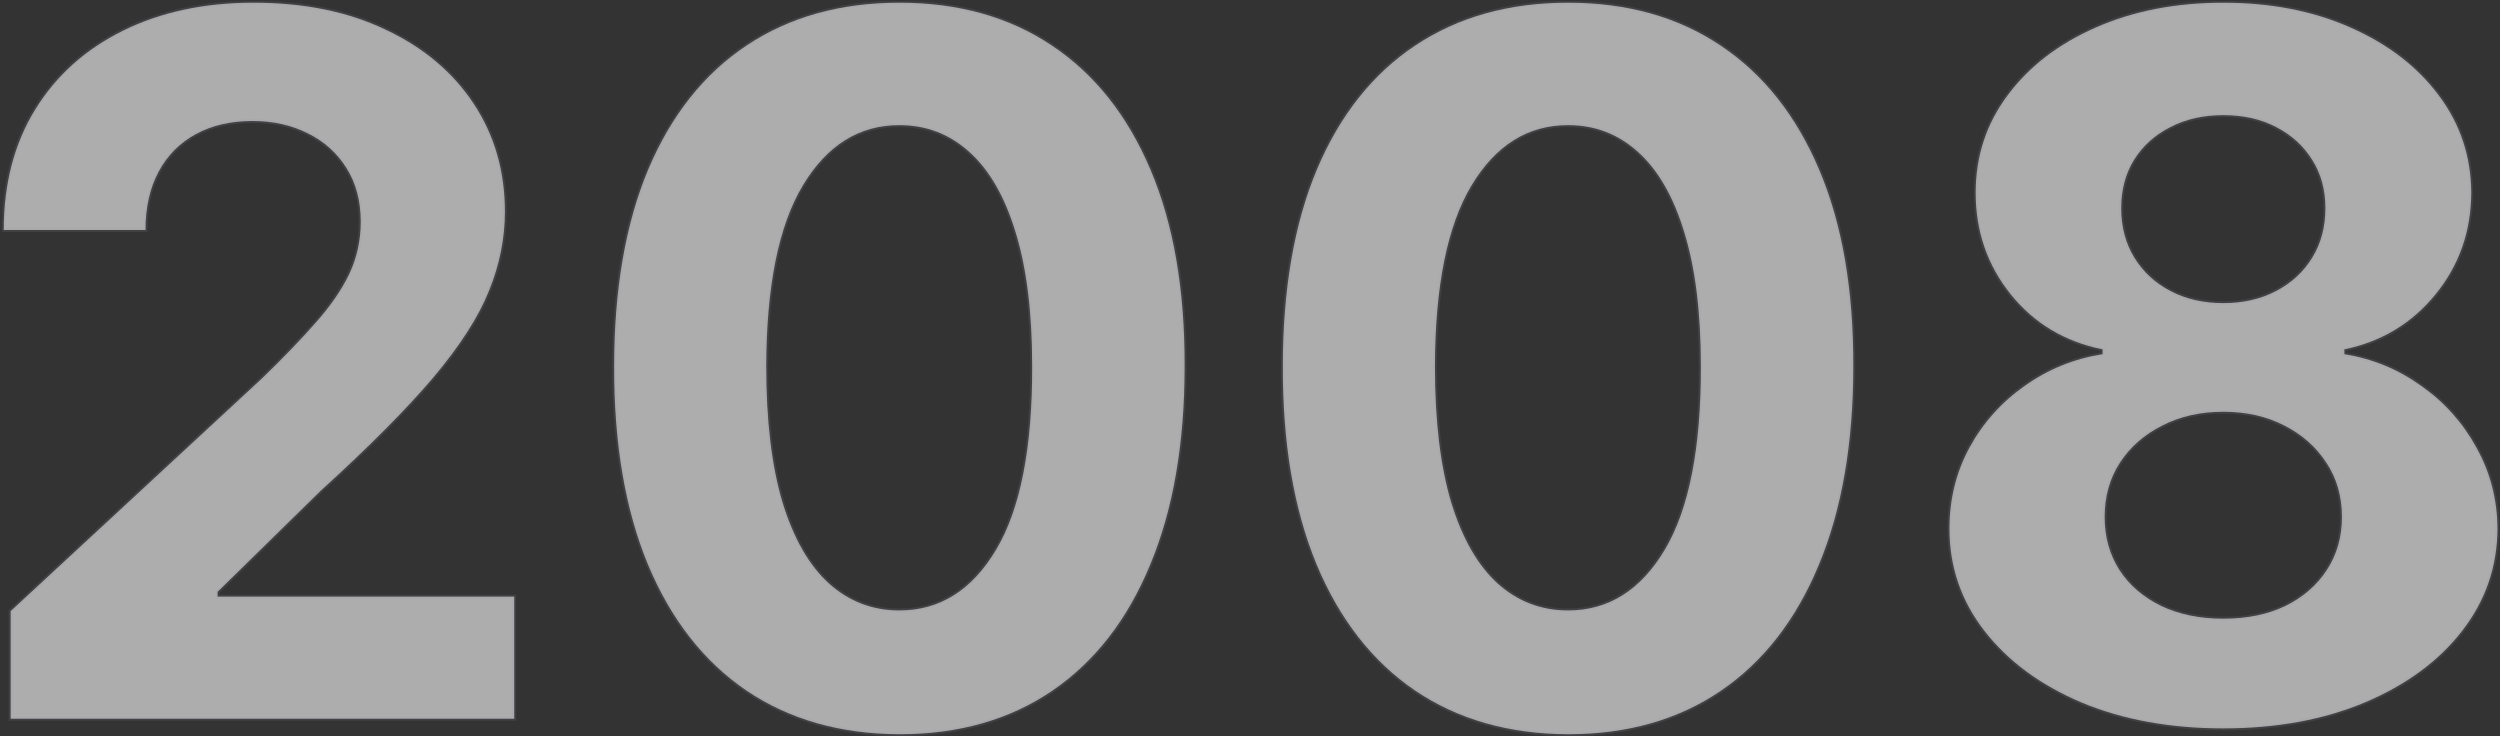 <svg width="1287" height="379" viewBox="0 0 1287 379" fill="none" xmlns="http://www.w3.org/2000/svg">
<rect x="0" y="0" width="1287" height="379" fill="#333333" stroke="none"/>
<mask id="path-1-outside-1_218_39" maskUnits="userSpaceOnUse" x="0.931" y="0.392" width="1286" height="379" fill="black">
<rect fill="white" x="0.931" y="0.392" width="1286" height="379"/>
<path d="M5.482 370V314.602L134.921 194.751C145.93 184.098 155.163 174.51 162.62 165.987C170.196 157.465 175.937 149.119 179.843 140.952C183.749 132.666 185.702 123.729 185.702 114.141C185.702 103.487 183.276 94.314 178.423 86.619C173.569 78.807 166.941 72.829 158.536 68.686C150.132 64.425 140.603 62.294 129.95 62.294C118.823 62.294 109.116 64.543 100.83 69.041C92.544 73.539 86.152 79.991 81.654 88.395C77.156 96.799 74.907 106.802 74.907 118.402H1.931C1.931 94.609 7.317 73.954 18.089 56.435C28.861 38.916 43.953 25.362 63.366 15.774C82.779 6.186 105.151 1.392 130.482 1.392C156.524 1.392 179.192 6.009 198.487 15.242C217.899 24.356 232.992 37.022 243.764 53.239C254.535 69.456 259.921 88.04 259.921 108.992C259.921 122.723 257.199 136.276 251.754 149.652C246.427 163.028 236.898 177.884 223.167 194.219C209.436 210.436 190.082 229.908 165.106 252.635L112.016 304.659V307.145H264.715V370H5.482Z"/>
<path d="M463.002 377.99C432.462 377.872 406.184 370.355 384.167 355.44C362.268 340.526 345.4 318.923 333.563 290.632C321.844 262.341 316.044 228.31 316.162 188.537C316.162 148.883 322.022 115.088 333.74 87.152C345.578 59.216 362.445 37.969 384.344 23.409C406.361 8.731 432.58 1.392 463.002 1.392C493.423 1.392 519.583 8.731 541.482 23.409C563.499 38.087 580.426 59.394 592.263 87.33C604.1 115.147 609.96 148.883 609.841 188.537C609.841 228.428 603.923 262.519 592.086 290.81C580.367 319.1 563.558 340.703 541.659 355.618C519.761 370.533 493.542 377.99 463.002 377.99ZM463.002 314.247C483.835 314.247 500.466 303.771 512.895 282.82C525.324 261.868 531.48 230.44 531.361 188.537C531.361 160.956 528.52 137.992 522.839 119.645C517.275 101.297 509.344 87.507 499.046 78.274C488.866 69.041 476.851 64.425 463.002 64.425C442.287 64.425 425.715 74.782 413.286 95.497C400.857 116.212 394.583 147.225 394.465 188.537C394.465 216.473 397.247 239.792 402.81 258.494C408.492 277.079 416.482 291.046 426.78 300.398C437.079 309.631 449.152 314.247 463.002 314.247Z"/>
<path d="M807.24 377.99C776.7 377.872 750.422 370.355 728.405 355.44C706.506 340.526 689.638 318.923 677.801 290.632C666.082 262.341 660.282 228.31 660.401 188.537C660.401 148.883 666.26 115.088 677.979 87.152C689.816 59.216 706.684 37.969 728.582 23.409C750.6 8.731 776.819 1.392 807.24 1.392C837.662 1.392 863.822 8.731 885.72 23.409C907.737 38.087 924.664 59.394 936.501 87.33C948.339 115.147 954.198 148.883 954.08 188.537C954.08 228.428 948.161 262.519 936.324 290.81C924.605 319.1 907.796 340.703 885.898 355.618C863.999 370.533 837.78 377.99 807.24 377.99ZM807.24 314.247C828.073 314.247 844.705 303.771 857.134 282.82C869.563 261.868 875.718 230.44 875.599 188.537C875.599 160.956 872.759 137.992 867.077 119.645C861.513 101.297 853.582 87.507 843.284 78.274C833.104 69.041 821.09 64.425 807.24 64.425C786.525 64.425 769.953 74.782 757.524 95.497C745.095 116.212 738.822 147.225 738.703 188.537C738.703 216.473 741.485 239.792 747.048 258.494C752.73 277.079 760.72 291.046 771.018 300.398C781.317 309.631 793.391 314.247 807.24 314.247Z"/>
<path d="M1144.55 374.972C1117.21 374.972 1092.88 370.533 1071.58 361.655C1050.39 352.659 1033.76 340.407 1021.68 324.901C1009.61 309.394 1003.57 291.816 1003.57 272.166C1003.57 257.015 1007.01 243.106 1013.87 230.44C1020.86 217.656 1030.33 207.062 1042.28 198.658C1054.24 190.135 1067.61 184.69 1082.41 182.322V179.837C1063 175.93 1047.25 166.52 1035.18 151.605C1023.1 136.572 1017.07 119.112 1017.07 99.226C1017.07 80.405 1022.57 63.655 1033.58 48.977C1044.59 34.181 1059.68 22.581 1078.86 14.176C1098.15 5.653 1120.05 1.392 1144.55 1.392C1169.06 1.392 1190.9 5.653 1210.07 14.176C1229.37 22.699 1244.52 34.358 1255.53 49.155C1266.54 63.833 1272.1 80.523 1272.22 99.226C1272.1 119.231 1265.94 136.69 1253.75 151.605C1241.56 166.52 1225.93 175.93 1206.88 179.837V182.322C1221.44 184.69 1234.63 190.135 1246.47 198.658C1258.43 207.062 1267.9 217.656 1274.88 230.44C1281.98 243.106 1285.59 257.015 1285.71 272.166C1285.59 291.816 1279.5 309.394 1267.42 324.901C1255.35 340.407 1238.66 352.659 1217.35 361.655C1196.16 370.533 1171.9 374.972 1144.55 374.972ZM1144.55 318.509C1156.75 318.509 1167.4 316.319 1176.51 311.939C1185.63 307.441 1192.73 301.286 1197.82 293.473C1203.03 285.542 1205.63 276.428 1205.63 266.129C1205.63 255.594 1202.97 246.302 1197.64 238.253C1192.32 230.085 1185.1 223.693 1175.98 219.077C1166.87 214.342 1156.39 211.974 1144.55 211.974C1132.83 211.974 1122.36 214.342 1113.13 219.077C1103.89 223.693 1096.61 230.085 1091.29 238.253C1086.08 246.302 1083.47 255.594 1083.47 266.129C1083.47 276.428 1086.02 285.542 1091.11 293.473C1096.2 301.286 1103.36 307.441 1112.59 311.939C1121.83 316.319 1132.48 318.509 1144.55 318.509ZM1144.55 156.044C1154.73 156.044 1163.79 153.973 1171.72 149.83C1179.65 145.687 1185.87 139.946 1190.36 132.607C1194.86 125.268 1197.11 116.804 1197.11 107.216C1197.11 97.746 1194.86 89.46 1190.36 82.358C1185.87 75.137 1179.71 69.515 1171.9 65.49C1164.08 61.347 1154.97 59.276 1144.55 59.276C1134.26 59.276 1125.14 61.347 1117.21 65.49C1109.28 69.515 1103.06 75.137 1098.57 82.358C1094.19 89.46 1092 97.746 1092 107.216C1092 116.804 1094.25 125.268 1098.74 132.607C1103.24 139.946 1109.46 145.687 1117.39 149.83C1125.32 153.973 1134.37 156.044 1144.55 156.044Z"/>
</mask>
<path d="M5.482 370V314.602L134.921 194.751C145.93 184.098 155.163 174.51 162.62 165.987C170.196 157.465 175.937 149.119 179.843 140.952C183.749 132.666 185.702 123.729 185.702 114.141C185.702 103.487 183.276 94.314 178.423 86.619C173.569 78.807 166.941 72.829 158.536 68.686C150.132 64.425 140.603 62.294 129.95 62.294C118.823 62.294 109.116 64.543 100.83 69.041C92.544 73.539 86.152 79.991 81.654 88.395C77.156 96.799 74.907 106.802 74.907 118.402H1.931C1.931 94.609 7.317 73.954 18.089 56.435C28.861 38.916 43.953 25.362 63.366 15.774C82.779 6.186 105.151 1.392 130.482 1.392C156.524 1.392 179.192 6.009 198.487 15.242C217.899 24.356 232.992 37.022 243.764 53.239C254.535 69.456 259.921 88.04 259.921 108.992C259.921 122.723 257.199 136.276 251.754 149.652C246.427 163.028 236.898 177.884 223.167 194.219C209.436 210.436 190.082 229.908 165.106 252.635L112.016 304.659V307.145H264.715V370H5.482Z" fill="white" fill-opacity="0.6"/>
<path d="M463.002 377.99C432.462 377.872 406.184 370.355 384.167 355.44C362.268 340.526 345.4 318.923 333.563 290.632C321.844 262.341 316.044 228.31 316.162 188.537C316.162 148.883 322.022 115.088 333.74 87.152C345.578 59.216 362.445 37.969 384.344 23.409C406.361 8.731 432.58 1.392 463.002 1.392C493.423 1.392 519.583 8.731 541.482 23.409C563.499 38.087 580.426 59.394 592.263 87.33C604.1 115.147 609.96 148.883 609.841 188.537C609.841 228.428 603.923 262.519 592.086 290.81C580.367 319.1 563.558 340.703 541.659 355.618C519.761 370.533 493.542 377.99 463.002 377.99ZM463.002 314.247C483.835 314.247 500.466 303.771 512.895 282.82C525.324 261.868 531.48 230.44 531.361 188.537C531.361 160.956 528.52 137.992 522.839 119.645C517.275 101.297 509.344 87.507 499.046 78.274C488.866 69.041 476.851 64.425 463.002 64.425C442.287 64.425 425.715 74.782 413.286 95.497C400.857 116.212 394.583 147.225 394.465 188.537C394.465 216.473 397.247 239.792 402.81 258.494C408.492 277.079 416.482 291.046 426.78 300.398C437.079 309.631 449.152 314.247 463.002 314.247Z" fill="white" fill-opacity="0.6"/>
<path d="M807.24 377.99C776.7 377.872 750.422 370.355 728.405 355.44C706.506 340.526 689.638 318.923 677.801 290.632C666.082 262.341 660.282 228.31 660.401 188.537C660.401 148.883 666.26 115.088 677.979 87.152C689.816 59.216 706.684 37.969 728.582 23.409C750.6 8.731 776.819 1.392 807.24 1.392C837.662 1.392 863.822 8.731 885.72 23.409C907.737 38.087 924.664 59.394 936.501 87.33C948.339 115.147 954.198 148.883 954.08 188.537C954.08 228.428 948.161 262.519 936.324 290.81C924.605 319.1 907.796 340.703 885.898 355.618C863.999 370.533 837.78 377.99 807.24 377.99ZM807.24 314.247C828.073 314.247 844.705 303.771 857.134 282.82C869.563 261.868 875.718 230.44 875.599 188.537C875.599 160.956 872.759 137.992 867.077 119.645C861.513 101.297 853.582 87.507 843.284 78.274C833.104 69.041 821.09 64.425 807.24 64.425C786.525 64.425 769.953 74.782 757.524 95.497C745.095 116.212 738.822 147.225 738.703 188.537C738.703 216.473 741.485 239.792 747.048 258.494C752.73 277.079 760.72 291.046 771.018 300.398C781.317 309.631 793.391 314.247 807.24 314.247Z" fill="white" fill-opacity="0.6"/>
<path d="M1144.55 374.972C1117.21 374.972 1092.88 370.533 1071.58 361.655C1050.39 352.659 1033.76 340.407 1021.68 324.901C1009.61 309.394 1003.57 291.816 1003.57 272.166C1003.57 257.015 1007.01 243.106 1013.87 230.44C1020.86 217.656 1030.33 207.062 1042.28 198.658C1054.24 190.135 1067.61 184.69 1082.41 182.322V179.837C1063 175.93 1047.25 166.52 1035.18 151.605C1023.1 136.572 1017.07 119.112 1017.07 99.226C1017.07 80.405 1022.57 63.655 1033.58 48.977C1044.59 34.181 1059.68 22.581 1078.86 14.176C1098.15 5.653 1120.05 1.392 1144.55 1.392C1169.06 1.392 1190.9 5.653 1210.07 14.176C1229.37 22.699 1244.52 34.358 1255.53 49.155C1266.54 63.833 1272.1 80.523 1272.22 99.226C1272.1 119.231 1265.94 136.69 1253.75 151.605C1241.56 166.52 1225.93 175.93 1206.88 179.837V182.322C1221.44 184.69 1234.63 190.135 1246.47 198.658C1258.43 207.062 1267.9 217.656 1274.88 230.44C1281.98 243.106 1285.59 257.015 1285.71 272.166C1285.59 291.816 1279.5 309.394 1267.42 324.901C1255.35 340.407 1238.66 352.659 1217.35 361.655C1196.16 370.533 1171.9 374.972 1144.55 374.972ZM1144.55 318.509C1156.75 318.509 1167.4 316.319 1176.51 311.939C1185.63 307.441 1192.73 301.286 1197.82 293.473C1203.03 285.542 1205.63 276.428 1205.63 266.129C1205.63 255.594 1202.97 246.302 1197.64 238.253C1192.32 230.085 1185.1 223.693 1175.98 219.077C1166.87 214.342 1156.39 211.974 1144.55 211.974C1132.83 211.974 1122.36 214.342 1113.13 219.077C1103.89 223.693 1096.61 230.085 1091.29 238.253C1086.08 246.302 1083.47 255.594 1083.47 266.129C1083.47 276.428 1086.02 285.542 1091.11 293.473C1096.2 301.286 1103.36 307.441 1112.59 311.939C1121.83 316.319 1132.48 318.509 1144.55 318.509ZM1144.55 156.044C1154.73 156.044 1163.79 153.973 1171.72 149.83C1179.65 145.687 1185.87 139.946 1190.36 132.607C1194.86 125.268 1197.11 116.804 1197.11 107.216C1197.11 97.746 1194.86 89.46 1190.36 82.358C1185.87 75.137 1179.71 69.515 1171.9 65.49C1164.08 61.347 1154.97 59.276 1144.55 59.276C1134.26 59.276 1125.14 61.347 1117.21 65.49C1109.28 69.515 1103.06 75.137 1098.57 82.358C1094.19 89.46 1092 97.746 1092 107.216C1092 116.804 1094.25 125.268 1098.74 132.607C1103.24 139.946 1109.46 145.687 1117.39 149.83C1125.32 153.973 1134.37 156.044 1144.55 156.044Z" fill="white" fill-opacity="0.6"/>
<path d="M5.482 370V314.602L134.921 194.751C145.93 184.098 155.163 174.51 162.62 165.987C170.196 157.465 175.937 149.119 179.843 140.952C183.749 132.666 185.702 123.729 185.702 114.141C185.702 103.487 183.276 94.314 178.423 86.619C173.569 78.807 166.941 72.829 158.536 68.686C150.132 64.425 140.603 62.294 129.95 62.294C118.823 62.294 109.116 64.543 100.83 69.041C92.544 73.539 86.152 79.991 81.654 88.395C77.156 96.799 74.907 106.802 74.907 118.402H1.931C1.931 94.609 7.317 73.954 18.089 56.435C28.861 38.916 43.953 25.362 63.366 15.774C82.779 6.186 105.151 1.392 130.482 1.392C156.524 1.392 179.192 6.009 198.487 15.242C217.899 24.356 232.992 37.022 243.764 53.239C254.535 69.456 259.921 88.04 259.921 108.992C259.921 122.723 257.199 136.276 251.754 149.652C246.427 163.028 236.898 177.884 223.167 194.219C209.436 210.436 190.082 229.908 165.106 252.635L112.016 304.659V307.145H264.715V370H5.482Z" stroke="#9796A5" stroke-opacity="0.15" stroke-width="2" mask="url(#path-1-outside-1_218_39)"/>
<path d="M463.002 377.99C432.462 377.872 406.184 370.355 384.167 355.44C362.268 340.526 345.4 318.923 333.563 290.632C321.844 262.341 316.044 228.31 316.162 188.537C316.162 148.883 322.022 115.088 333.74 87.152C345.578 59.216 362.445 37.969 384.344 23.409C406.361 8.731 432.58 1.392 463.002 1.392C493.423 1.392 519.583 8.731 541.482 23.409C563.499 38.087 580.426 59.394 592.263 87.33C604.1 115.147 609.96 148.883 609.841 188.537C609.841 228.428 603.923 262.519 592.086 290.81C580.367 319.1 563.558 340.703 541.659 355.618C519.761 370.533 493.542 377.99 463.002 377.99ZM463.002 314.247C483.835 314.247 500.466 303.771 512.895 282.82C525.324 261.868 531.48 230.44 531.361 188.537C531.361 160.956 528.52 137.992 522.839 119.645C517.275 101.297 509.344 87.507 499.046 78.274C488.866 69.041 476.851 64.425 463.002 64.425C442.287 64.425 425.715 74.782 413.286 95.497C400.857 116.212 394.583 147.225 394.465 188.537C394.465 216.473 397.247 239.792 402.81 258.494C408.492 277.079 416.482 291.046 426.78 300.398C437.079 309.631 449.152 314.247 463.002 314.247Z" stroke="#9796A5" stroke-opacity="0.15" stroke-width="2" mask="url(#path-1-outside-1_218_39)"/>
<path d="M807.24 377.99C776.7 377.872 750.422 370.355 728.405 355.44C706.506 340.526 689.638 318.923 677.801 290.632C666.082 262.341 660.282 228.31 660.401 188.537C660.401 148.883 666.26 115.088 677.979 87.152C689.816 59.216 706.684 37.969 728.582 23.409C750.6 8.731 776.819 1.392 807.24 1.392C837.662 1.392 863.822 8.731 885.72 23.409C907.737 38.087 924.664 59.394 936.501 87.33C948.339 115.147 954.198 148.883 954.08 188.537C954.08 228.428 948.161 262.519 936.324 290.81C924.605 319.1 907.796 340.703 885.898 355.618C863.999 370.533 837.78 377.99 807.24 377.99ZM807.24 314.247C828.073 314.247 844.705 303.771 857.134 282.82C869.563 261.868 875.718 230.44 875.599 188.537C875.599 160.956 872.759 137.992 867.077 119.645C861.513 101.297 853.582 87.507 843.284 78.274C833.104 69.041 821.09 64.425 807.24 64.425C786.525 64.425 769.953 74.782 757.524 95.497C745.095 116.212 738.822 147.225 738.703 188.537C738.703 216.473 741.485 239.792 747.048 258.494C752.73 277.079 760.72 291.046 771.018 300.398C781.317 309.631 793.391 314.247 807.24 314.247Z" stroke="#9796A5" stroke-opacity="0.15" stroke-width="2" mask="url(#path-1-outside-1_218_39)"/>
<path d="M1144.55 374.972C1117.21 374.972 1092.88 370.533 1071.58 361.655C1050.39 352.659 1033.76 340.407 1021.68 324.901C1009.61 309.394 1003.57 291.816 1003.57 272.166C1003.57 257.015 1007.01 243.106 1013.87 230.44C1020.86 217.656 1030.33 207.062 1042.28 198.658C1054.24 190.135 1067.61 184.69 1082.41 182.322V179.837C1063 175.93 1047.25 166.52 1035.18 151.605C1023.1 136.572 1017.07 119.112 1017.07 99.226C1017.07 80.405 1022.57 63.655 1033.58 48.977C1044.59 34.181 1059.68 22.581 1078.86 14.176C1098.15 5.653 1120.05 1.392 1144.55 1.392C1169.06 1.392 1190.9 5.653 1210.07 14.176C1229.37 22.699 1244.52 34.358 1255.53 49.155C1266.54 63.833 1272.1 80.523 1272.22 99.226C1272.1 119.231 1265.94 136.69 1253.75 151.605C1241.56 166.52 1225.93 175.93 1206.88 179.837V182.322C1221.44 184.69 1234.63 190.135 1246.47 198.658C1258.43 207.062 1267.9 217.656 1274.88 230.44C1281.98 243.106 1285.59 257.015 1285.71 272.166C1285.59 291.816 1279.5 309.394 1267.42 324.901C1255.35 340.407 1238.66 352.659 1217.35 361.655C1196.16 370.533 1171.9 374.972 1144.55 374.972ZM1144.55 318.509C1156.75 318.509 1167.4 316.319 1176.51 311.939C1185.63 307.441 1192.73 301.286 1197.82 293.473C1203.03 285.542 1205.63 276.428 1205.63 266.129C1205.63 255.594 1202.97 246.302 1197.64 238.253C1192.32 230.085 1185.1 223.693 1175.98 219.077C1166.87 214.342 1156.39 211.974 1144.55 211.974C1132.83 211.974 1122.36 214.342 1113.13 219.077C1103.89 223.693 1096.61 230.085 1091.29 238.253C1086.08 246.302 1083.47 255.594 1083.47 266.129C1083.47 276.428 1086.02 285.542 1091.11 293.473C1096.2 301.286 1103.36 307.441 1112.59 311.939C1121.83 316.319 1132.48 318.509 1144.55 318.509ZM1144.55 156.044C1154.73 156.044 1163.79 153.973 1171.72 149.83C1179.65 145.687 1185.87 139.946 1190.36 132.607C1194.86 125.268 1197.11 116.804 1197.11 107.216C1197.11 97.746 1194.86 89.46 1190.36 82.358C1185.87 75.137 1179.71 69.515 1171.9 65.49C1164.08 61.347 1154.97 59.276 1144.55 59.276C1134.26 59.276 1125.14 61.347 1117.21 65.49C1109.28 69.515 1103.06 75.137 1098.57 82.358C1094.19 89.46 1092 97.746 1092 107.216C1092 116.804 1094.25 125.268 1098.74 132.607C1103.24 139.946 1109.46 145.687 1117.39 149.83C1125.32 153.973 1134.37 156.044 1144.55 156.044Z" stroke="#9796A5" stroke-opacity="0.15" stroke-width="2" mask="url(#path-1-outside-1_218_39)"/>
</svg>
